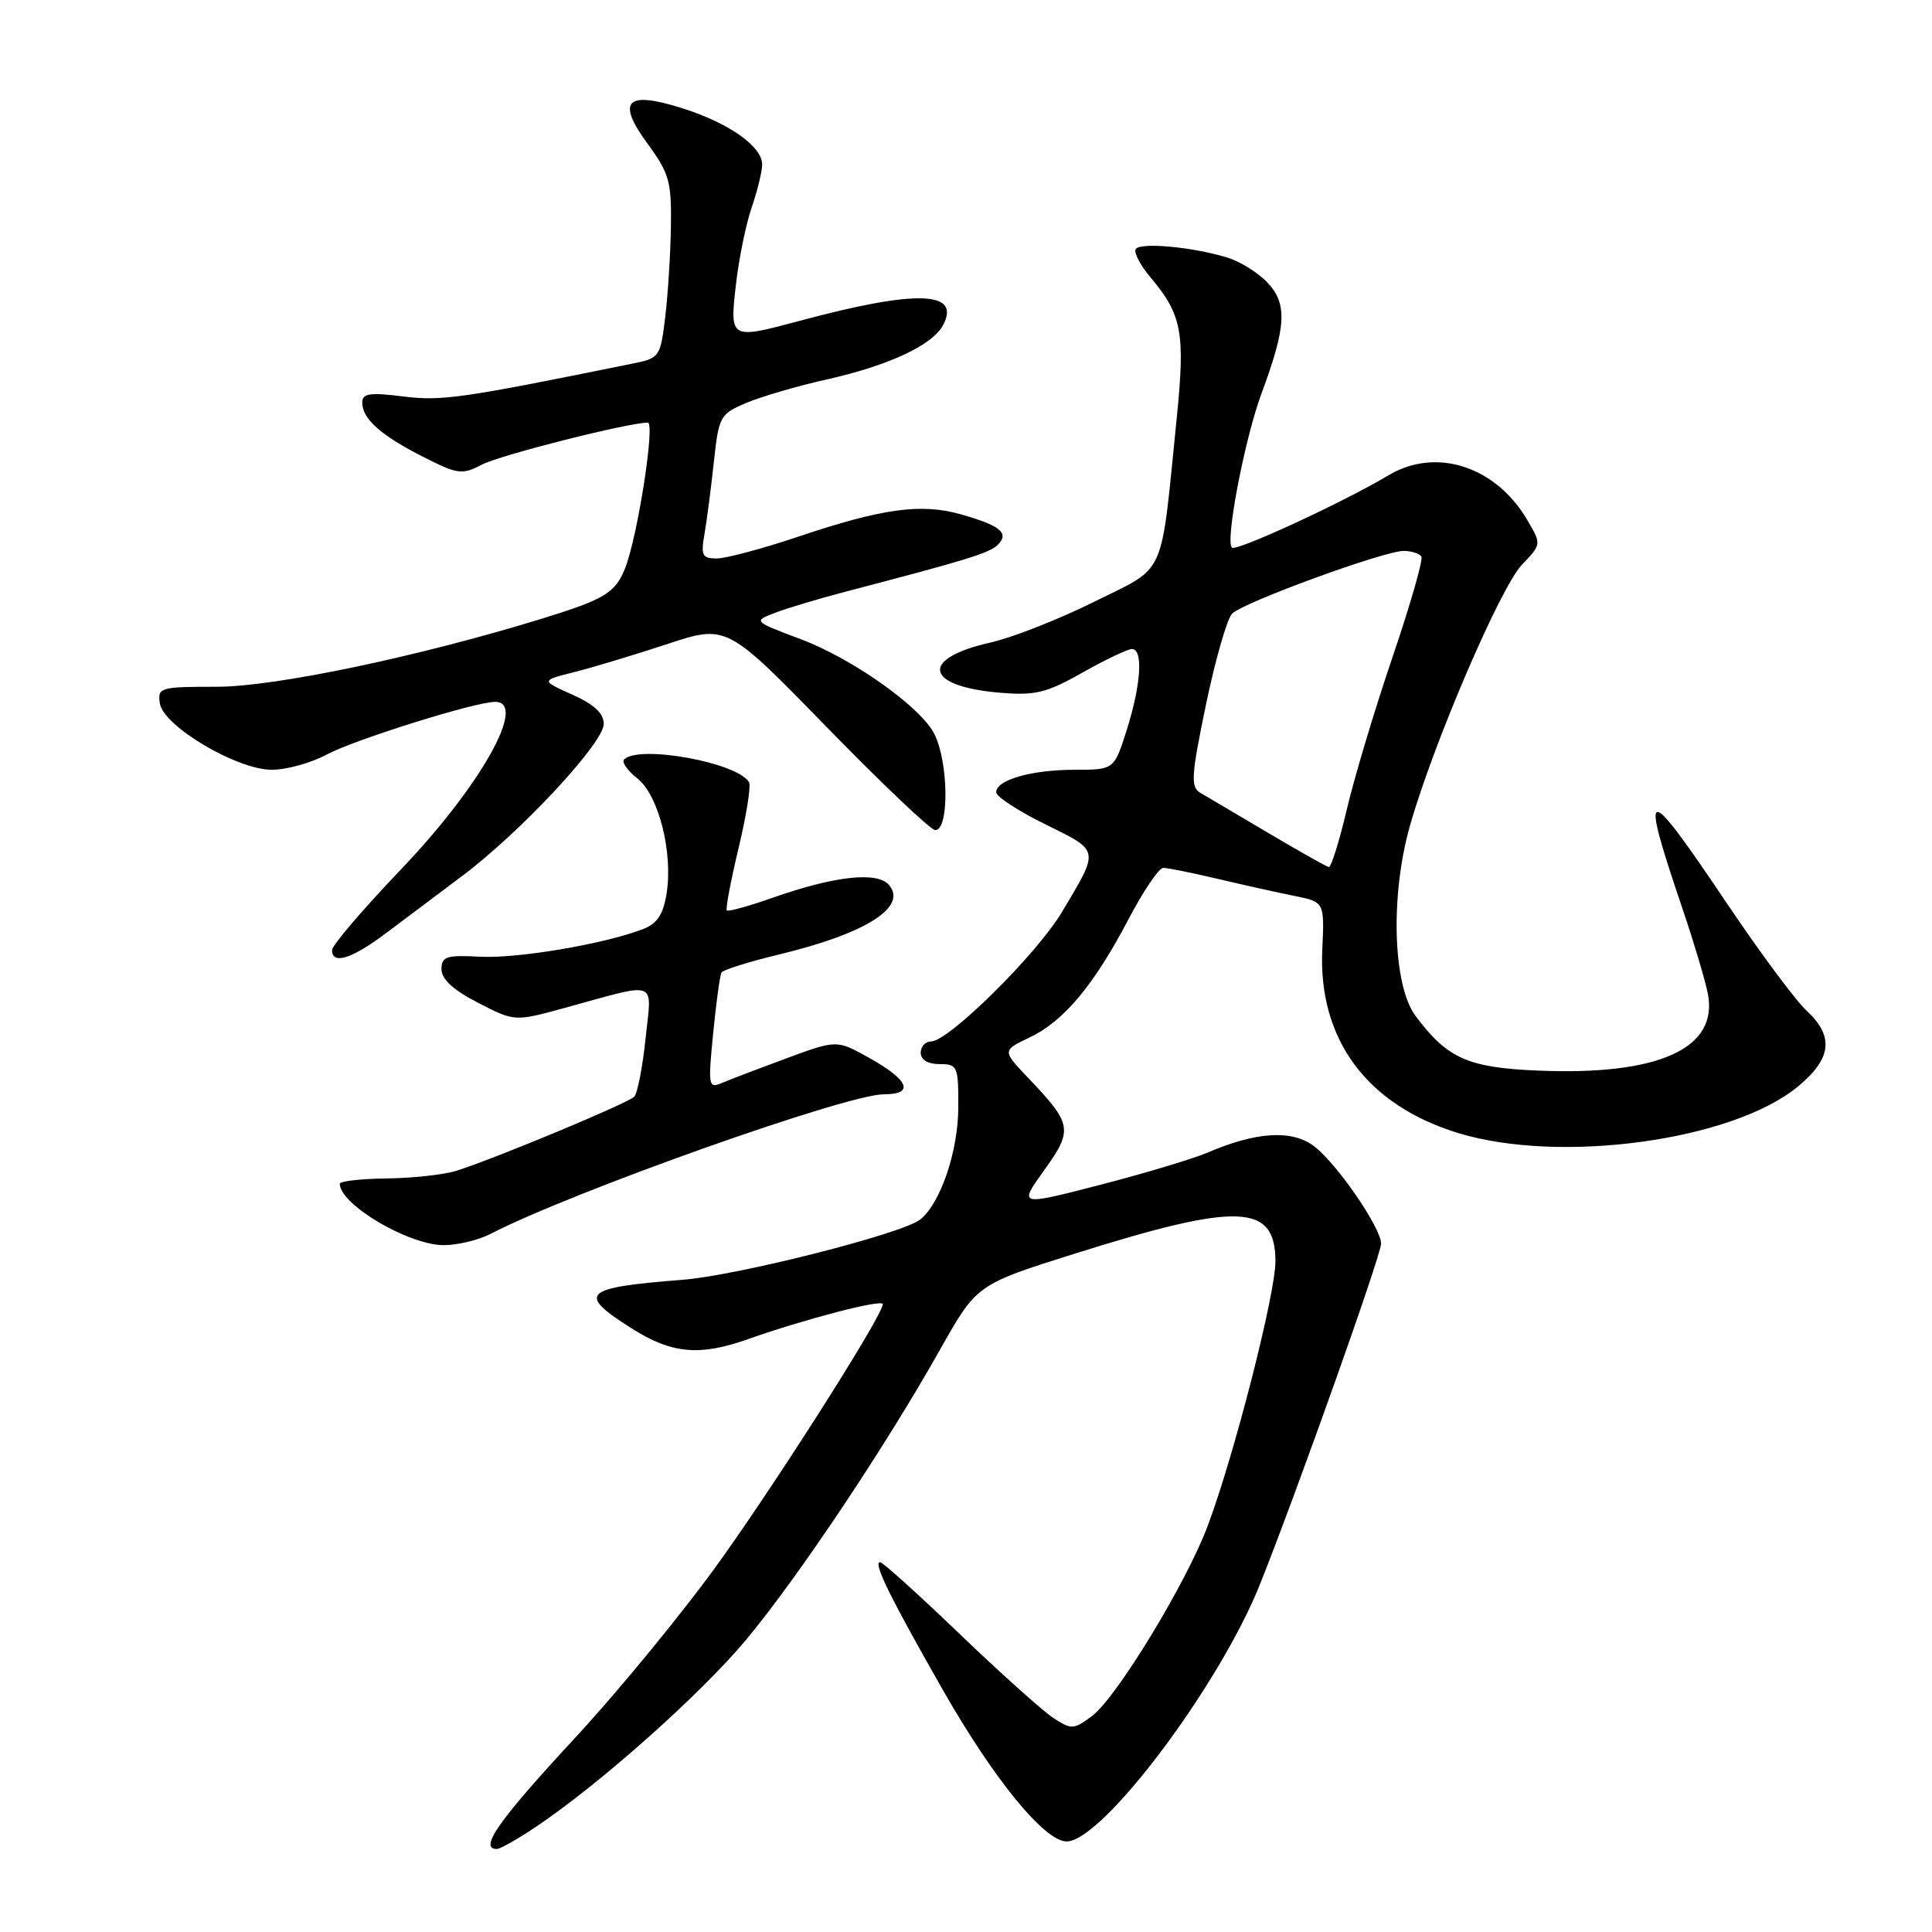 <?xml version="1.0" encoding="UTF-8" standalone="no"?>
<!DOCTYPE svg PUBLIC "-//W3C//DTD SVG 1.1//EN" "http://www.w3.org/Graphics/SVG/1.1/DTD/svg11.dtd" >
<svg xmlns="http://www.w3.org/2000/svg" xmlns:xlink="http://www.w3.org/1999/xlink" version="1.1" viewBox="0 0 256 256">
 <g >
 <path fill="currentColor"
d=" M 71.08 242.02 C 79.56 236.32 92.88 224.45 98.88 217.26 C 105.70 209.07 117.30 191.73 124.55 178.85 C 129.42 170.20 129.42 170.20 142.46 166.10 C 164.15 159.28 169.00 159.47 169.00 167.15 C 169.00 171.48 163.54 192.82 160.02 202.21 C 157.20 209.74 147.95 224.95 144.71 227.37 C 142.26 229.20 141.97 229.21 139.56 227.63 C 138.16 226.71 132.56 221.69 127.13 216.48 C 121.70 211.27 116.97 207.00 116.62 207.00 C 115.64 207.00 117.96 211.71 125.00 224.04 C 131.72 235.81 138.42 244.00 141.33 244.00 C 146.07 244.00 161.63 223.30 166.98 209.86 C 171.99 197.28 183.00 166.31 183.00 164.79 C 183.00 162.72 177.28 154.36 174.20 151.94 C 171.30 149.66 166.53 149.92 160.00 152.73 C 158.07 153.55 151.65 155.48 145.73 157.01 C 134.96 159.79 134.96 159.79 138.36 155.06 C 142.21 149.70 142.08 148.96 136.26 142.85 C 132.79 139.20 132.79 139.20 136.43 137.47 C 140.95 135.32 144.93 130.57 149.54 121.79 C 151.50 118.05 153.57 115.00 154.14 115.00 C 154.71 115.00 157.95 115.65 161.34 116.45 C 164.73 117.25 169.30 118.27 171.50 118.71 C 175.50 119.52 175.50 119.52 175.21 125.78 C 174.65 137.72 181.13 146.46 193.27 150.15 C 206.81 154.26 229.58 151.13 238.25 143.96 C 242.72 140.25 243.05 137.32 239.38 133.92 C 237.94 132.59 233.23 126.25 228.91 119.83 C 217.84 103.36 217.19 103.44 222.97 120.50 C 224.46 124.90 225.96 129.93 226.30 131.67 C 227.72 138.94 219.80 142.53 203.79 141.86 C 194.50 141.47 191.77 140.25 187.57 134.62 C 184.56 130.59 184.20 118.75 186.80 109.50 C 189.85 98.69 198.80 77.82 201.67 74.82 C 204.26 72.12 204.26 72.12 202.38 68.92 C 198.20 61.78 190.29 59.22 184.00 62.97 C 177.97 66.57 163.79 73.12 163.23 72.56 C 162.33 71.67 164.94 58.12 167.15 52.15 C 170.44 43.30 170.61 40.28 167.97 37.47 C 166.72 36.14 164.31 34.63 162.60 34.12 C 157.96 32.71 151.07 32.08 150.49 33.01 C 150.21 33.46 151.10 35.16 152.47 36.78 C 156.61 41.71 157.06 44.08 155.93 55.31 C 153.74 77.00 154.68 74.91 145.00 79.73 C 140.32 82.06 134.13 84.49 131.24 85.14 C 121.79 87.26 122.50 90.96 132.52 91.79 C 137.18 92.18 138.66 91.82 143.44 89.12 C 146.48 87.40 149.43 86.00 149.98 86.00 C 151.50 86.00 151.21 90.65 149.32 96.66 C 147.63 102.00 147.63 102.00 142.38 102.00 C 136.68 102.00 132.00 103.34 132.00 104.98 C 132.00 105.55 134.93 107.47 138.52 109.23 C 145.79 112.82 145.72 112.45 140.70 120.87 C 137.35 126.48 125.69 138.00 123.36 138.00 C 122.61 138.00 122.00 138.68 122.00 139.50 C 122.00 140.43 122.94 141.00 124.50 141.00 C 126.88 141.00 127.00 141.28 126.98 146.75 C 126.96 152.58 124.60 159.50 121.91 161.61 C 119.50 163.49 97.73 169.01 90.43 169.58 C 77.18 170.62 76.38 171.39 83.70 176.02 C 89.00 179.38 92.70 179.73 99.12 177.44 C 106.58 174.80 117.00 172.09 116.98 172.81 C 116.95 174.27 103.88 194.90 95.69 206.43 C 90.97 213.08 82.13 223.88 76.05 230.44 C 66.07 241.21 63.41 245.00 65.83 245.00 C 66.28 245.00 68.65 243.66 71.08 242.02 Z  M 65.01 163.49 C 75.79 157.92 112.18 145.00 117.10 145.00 C 121.23 145.00 120.46 143.12 115.11 140.14 C 110.87 137.78 110.87 137.78 104.19 140.24 C 100.51 141.60 96.66 143.07 95.63 143.51 C 93.87 144.26 93.81 143.88 94.50 136.90 C 94.90 132.83 95.40 129.21 95.60 128.86 C 95.81 128.51 99.25 127.43 103.24 126.47 C 114.70 123.71 120.25 120.21 117.82 117.29 C 116.29 115.44 110.66 116.05 102.37 118.96 C 99.22 120.07 96.49 120.82 96.31 120.64 C 96.12 120.46 96.82 116.75 97.86 112.40 C 98.90 108.06 99.53 104.12 99.25 103.65 C 97.74 101.04 84.67 98.66 82.70 100.63 C 82.35 100.98 83.14 102.11 84.45 103.14 C 87.28 105.37 89.20 112.97 88.32 118.44 C 87.86 121.23 87.07 122.40 85.13 123.14 C 79.94 125.11 68.59 127.03 63.61 126.77 C 59.13 126.53 58.50 126.74 58.50 128.44 C 58.50 129.75 60.07 131.19 63.34 132.87 C 68.19 135.37 68.19 135.37 74.84 133.55 C 87.43 130.10 86.37 129.69 85.54 137.61 C 85.15 141.40 84.47 144.87 84.04 145.32 C 83.23 146.17 65.71 153.47 60.50 155.13 C 58.85 155.65 54.69 156.11 51.25 156.15 C 47.81 156.19 45.01 156.51 45.02 156.86 C 45.08 159.64 54.13 164.97 58.80 164.99 C 60.61 164.99 63.41 164.32 65.01 163.49 Z  M 51.09 123.69 C 53.51 121.87 58.08 118.45 61.23 116.08 C 68.97 110.28 80.00 98.44 80.00 95.93 C 80.00 94.52 78.74 93.34 75.83 92.04 C 71.66 90.17 71.66 90.17 76.08 89.06 C 78.51 88.45 84.05 86.78 88.39 85.35 C 96.29 82.74 96.29 82.74 109.57 96.37 C 116.88 103.87 123.34 110.00 123.93 110.00 C 125.79 110.00 125.70 100.99 123.80 97.24 C 121.98 93.66 112.97 87.27 106.09 84.69 C 99.82 82.33 99.81 82.32 102.65 81.22 C 104.22 80.61 108.42 79.35 112.00 78.41 C 128.27 74.16 131.12 73.28 132.22 72.18 C 133.77 70.63 132.55 69.63 127.31 68.15 C 122.08 66.66 116.89 67.37 105.84 71.09 C 101.08 72.69 96.19 74.00 94.98 74.00 C 93.04 74.00 92.85 73.61 93.35 70.75 C 93.66 68.96 94.22 64.67 94.59 61.21 C 95.24 55.16 95.41 54.86 98.88 53.39 C 100.87 52.55 105.65 51.15 109.50 50.29 C 117.73 48.45 123.53 45.75 124.95 43.10 C 127.39 38.54 121.46 38.35 106.00 42.50 C 96.72 44.99 96.69 44.98 97.51 37.75 C 97.90 34.31 98.84 29.70 99.60 27.50 C 100.35 25.30 100.98 22.75 100.99 21.82 C 101.01 19.41 96.59 16.29 90.37 14.33 C 82.93 11.98 81.63 13.37 85.87 19.13 C 88.66 22.94 88.99 24.10 88.90 29.95 C 88.85 33.55 88.51 38.96 88.15 41.97 C 87.52 47.24 87.38 47.46 84.00 48.14 C 61.10 52.80 58.53 53.17 53.41 52.53 C 48.97 51.98 48.00 52.12 48.00 53.36 C 48.00 55.50 50.49 57.71 56.12 60.56 C 60.68 62.87 61.22 62.94 63.91 61.54 C 66.38 60.27 83.26 56.00 85.84 56.00 C 86.84 56.00 84.48 71.15 82.83 75.29 C 81.53 78.56 80.14 79.41 71.76 81.99 C 55.39 87.03 36.43 91.00 28.73 91.00 C 21.20 91.00 20.87 91.09 21.18 93.19 C 21.62 96.21 31.37 101.99 36.01 102.00 C 37.95 102.00 41.21 101.10 43.27 99.99 C 47.00 98.00 62.96 93.00 65.61 93.00 C 69.96 93.00 63.68 104.17 53.12 115.21 C 48.11 120.46 44.00 125.26 44.00 125.88 C 44.00 127.87 46.57 127.08 51.09 123.69 Z  M 168.00 110.34 C 163.88 107.90 159.84 105.51 159.03 105.04 C 157.74 104.28 157.85 102.75 159.80 93.35 C 161.04 87.39 162.60 81.97 163.27 81.30 C 164.79 79.80 183.39 73.00 185.99 73.00 C 187.03 73.00 188.09 73.34 188.34 73.75 C 188.59 74.16 186.88 80.12 184.54 87.00 C 182.20 93.88 179.46 102.99 178.46 107.25 C 177.46 111.51 176.38 114.95 176.07 114.89 C 175.76 114.83 172.12 112.78 168.00 110.34 Z "/>
</g>
</svg>